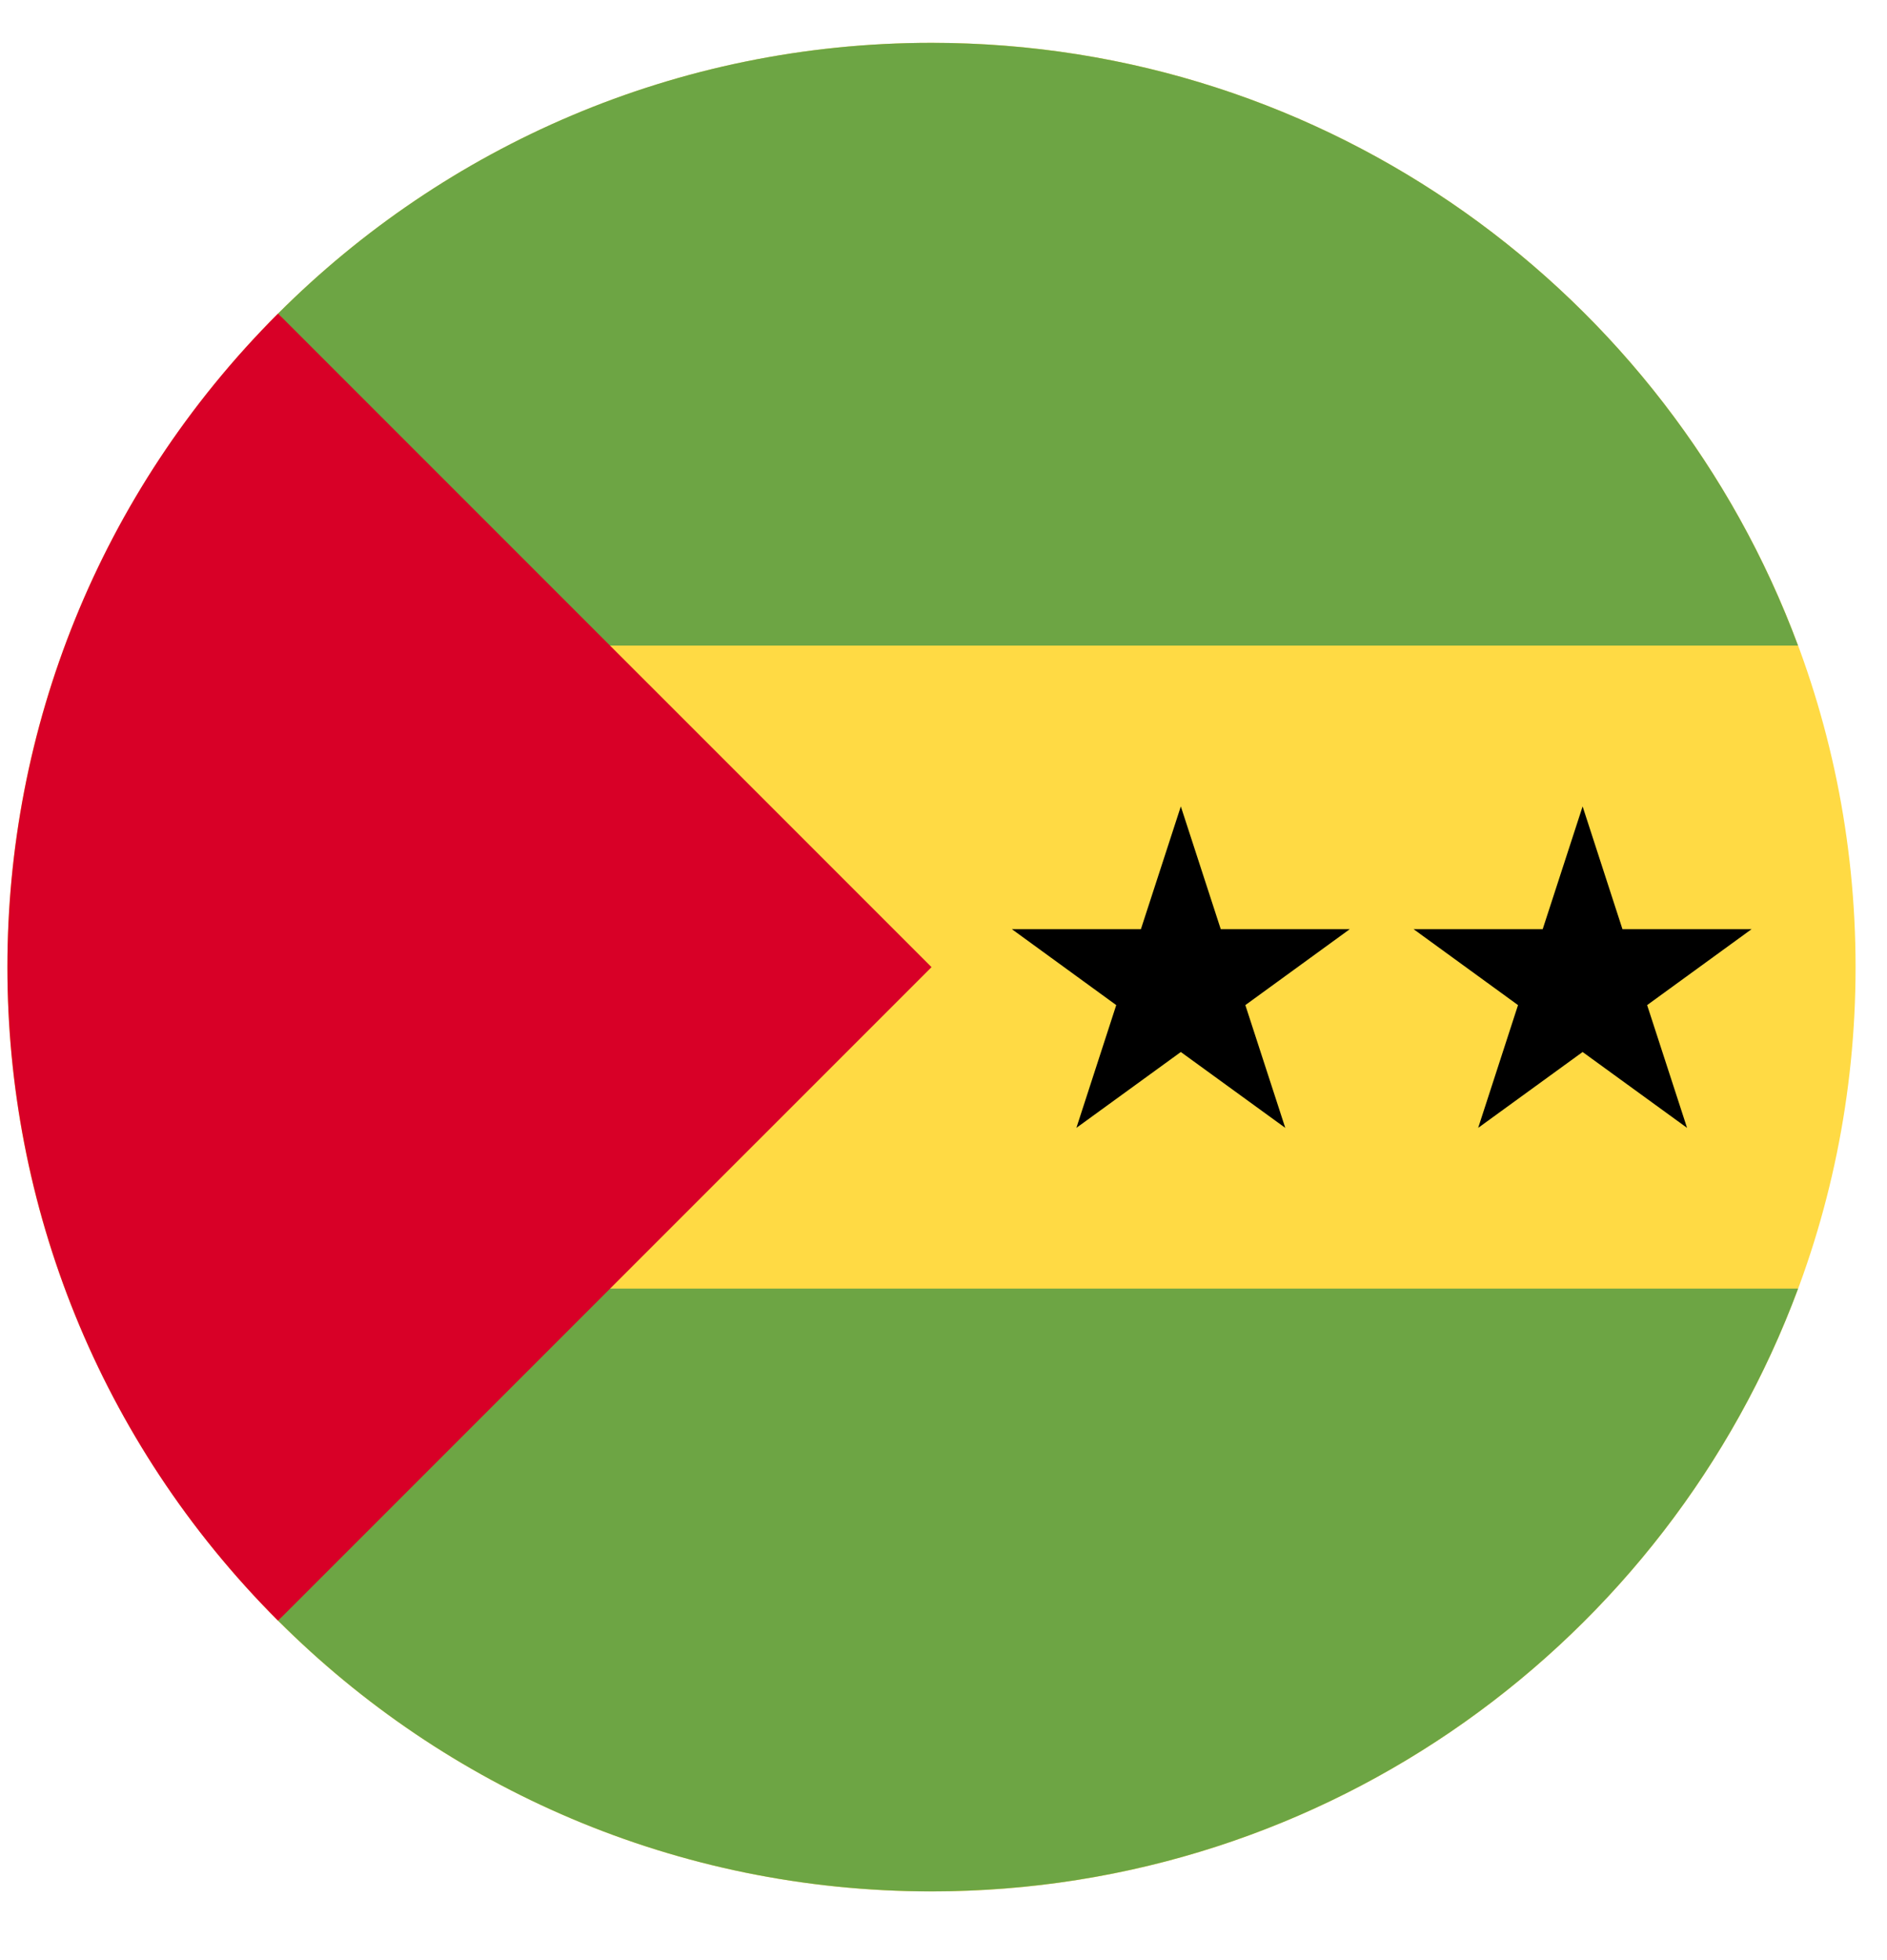 <svg width="26" height="27" viewBox="0 0 26 27" fill="none" xmlns="http://www.w3.org/2000/svg">
<g clip-path="url(#clip0_548_5667)">
<path d="M12.835 26.054C19.866 26.054 25.567 20.354 25.567 13.322C25.567 6.29 19.866 0.59 12.835 0.59C5.803 0.59 0.102 6.29 0.102 13.322C0.102 20.354 5.803 26.054 12.835 26.054Z" fill="#FFDA44"/>
<path d="M7.852 8.893H24.774C22.976 4.045 18.309 0.59 12.834 0.59C9.318 0.59 6.136 2.015 3.832 4.319L7.852 8.893Z" fill="#6DA544"/>
<path d="M7.852 17.75H24.775C22.976 22.598 18.309 26.053 12.834 26.053C9.318 26.053 6.136 24.628 3.832 22.324L7.852 17.75Z" fill="#6DA544"/>
<path d="M3.831 4.319C-1.141 9.291 -1.141 17.353 3.831 22.325C5.886 20.27 7.862 18.294 12.835 13.322L3.831 4.319Z" fill="#D80027"/>
<path d="M16.27 11.108L16.82 12.799H18.598L17.159 13.845L17.709 15.536L16.27 14.491L14.831 15.536L15.38 13.845L13.942 12.799H15.72L16.27 11.108Z" fill="black"/>
<path d="M21.806 11.108L22.355 12.799H24.134L22.695 13.845L23.245 15.536L21.806 14.491L20.367 15.536L20.916 13.845L19.477 12.799H21.256L21.806 11.108Z" fill="black"/>
</g>
<defs>
<clipPath id="clip0_548_5667">
<rect width="25.464" height="25.464" fill="white" transform="translate(0.103 0.589)"/>
</clipPath>
</defs>
</svg>
